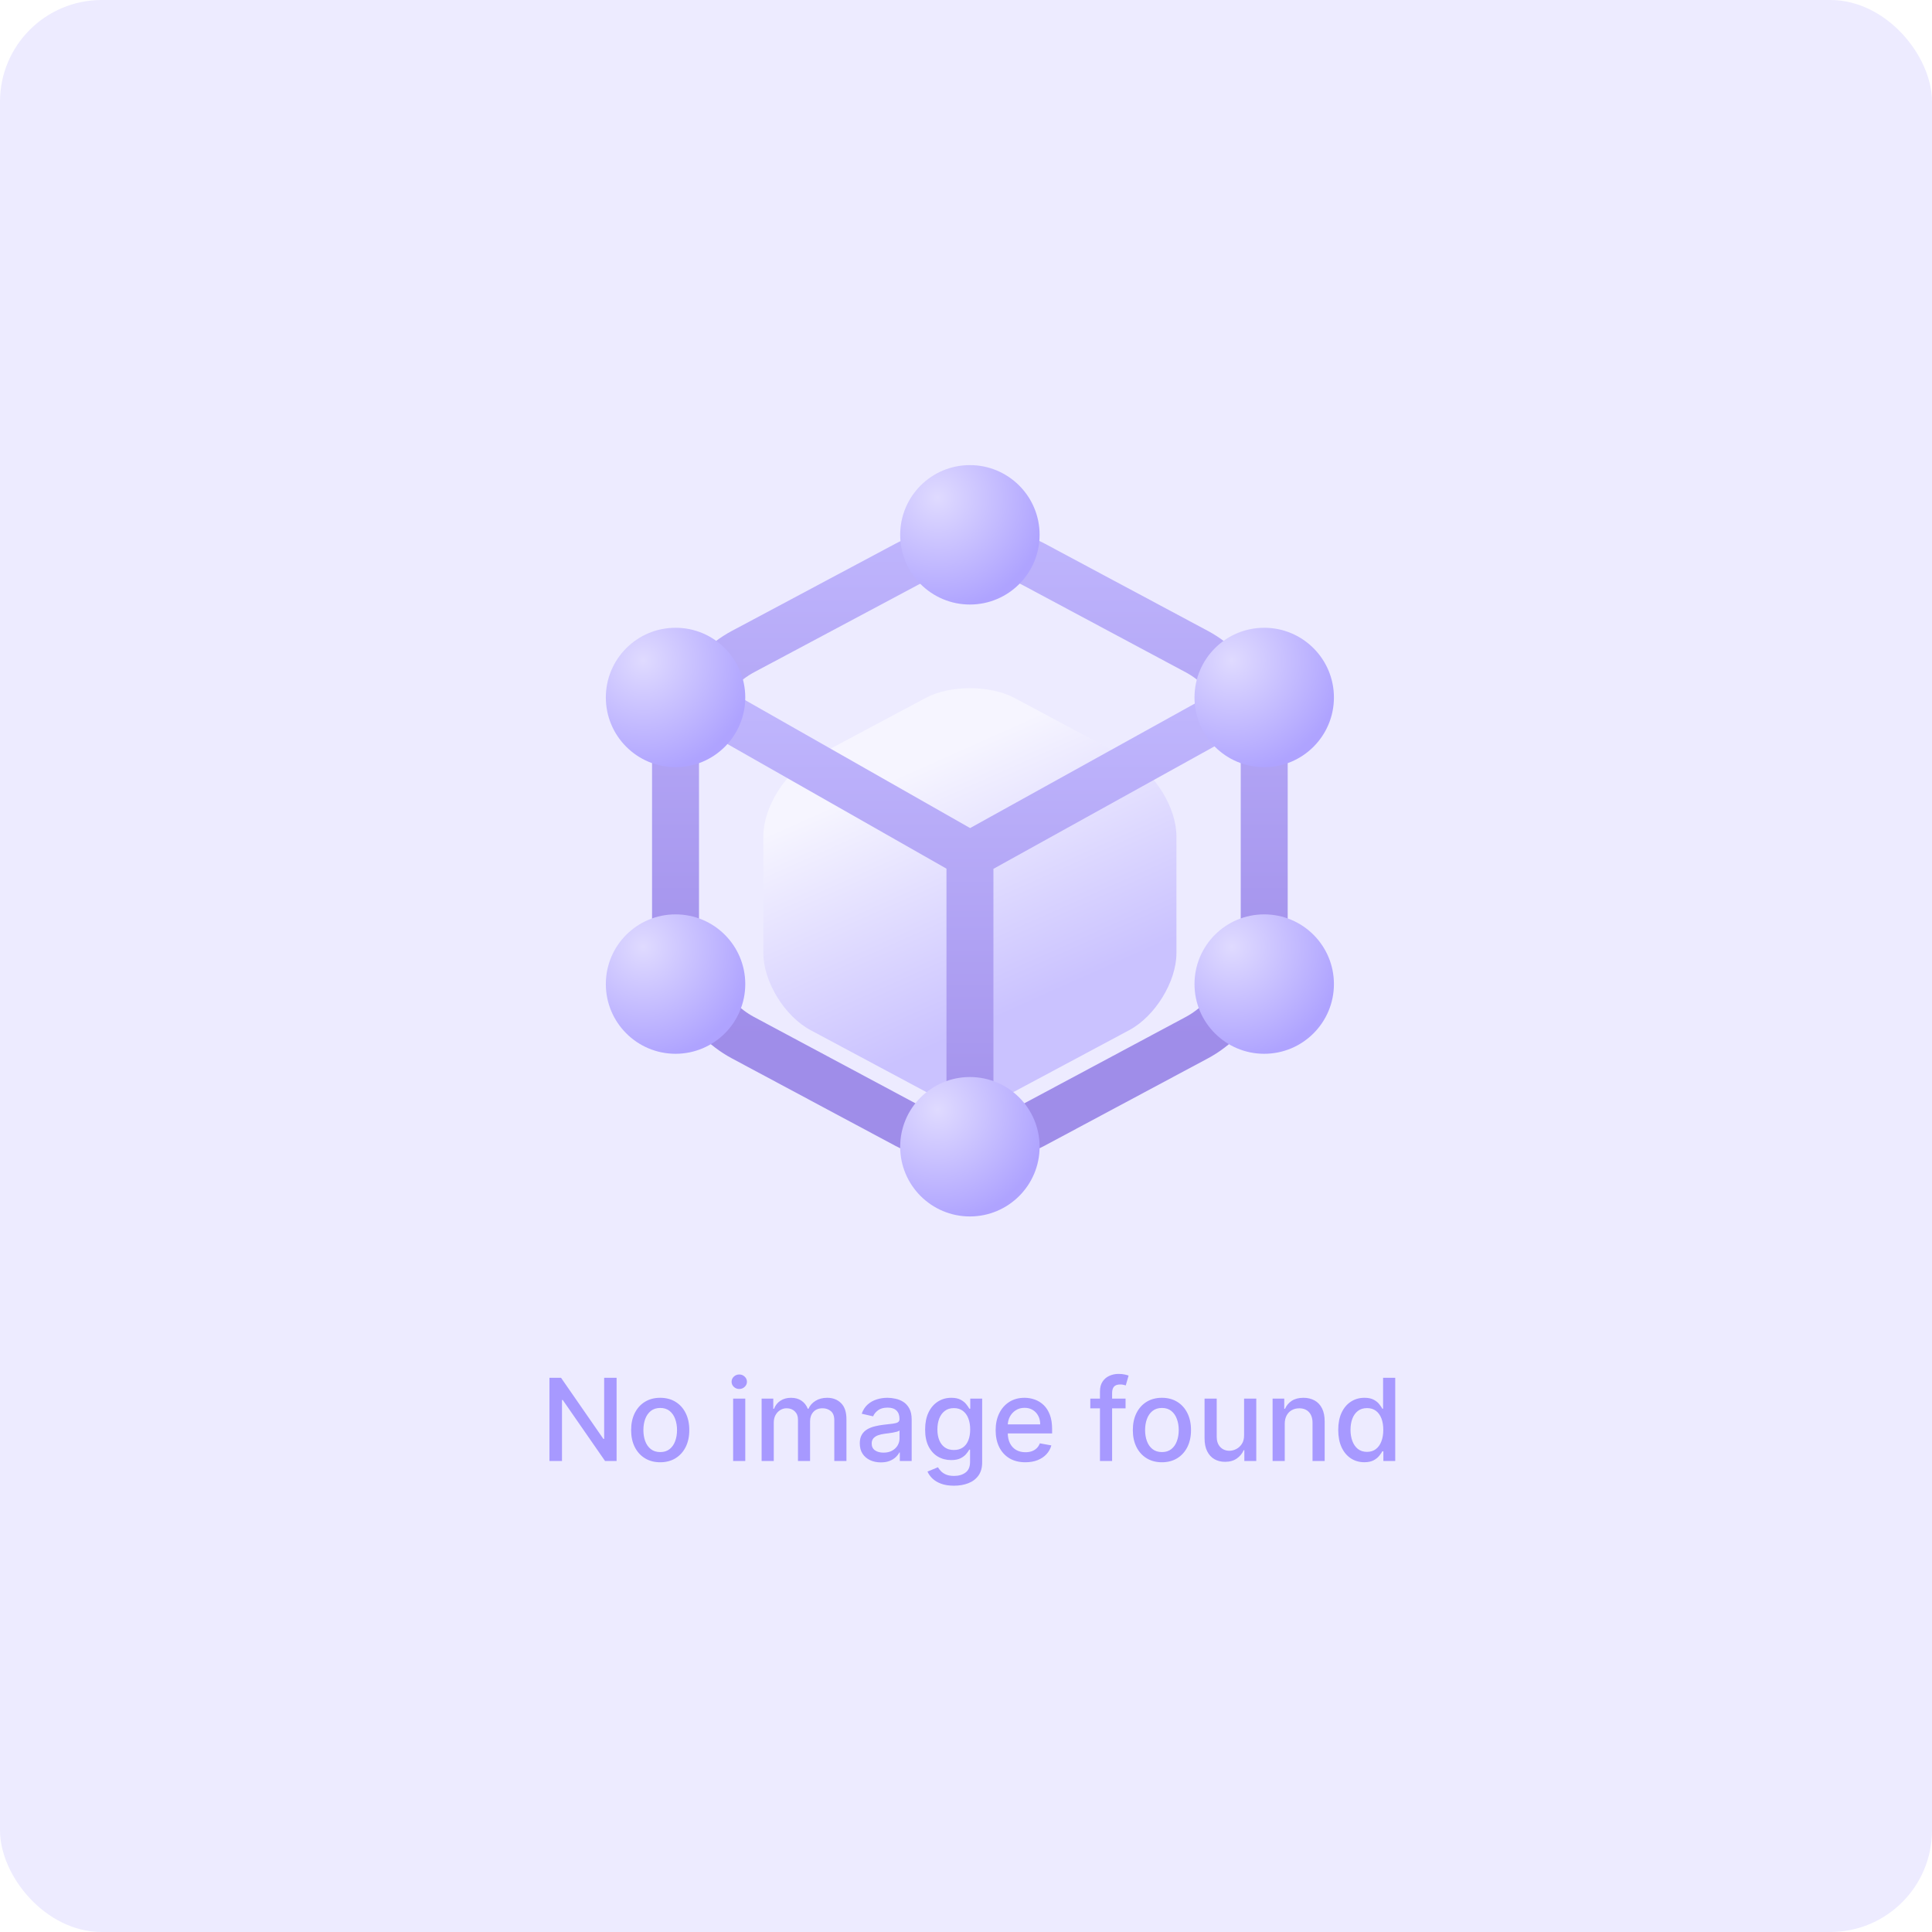 <svg width="304" height="304" viewBox="0 0 304 304" fill="none" xmlns="http://www.w3.org/2000/svg">
<rect width="304" height="304" rx="16" fill="#EDEBFF"/>
<g opacity="0.5" filter="url(#filter0_d_9473_126218)">
<g filter="url(#filter1_d_9473_126218)">
<path d="M145.598 92.117L127.548 101.741C123.458 103.919 120.111 109.381 120.111 113.867V132.236C120.111 136.723 123.458 142.184 127.548 144.363L145.598 154.018C149.452 156.067 155.773 156.067 159.626 154.018L177.677 144.363C181.767 142.184 185.113 136.723 185.113 132.236V113.867C185.113 109.381 181.767 103.919 177.677 101.741L159.626 92.085C155.739 90.037 149.452 90.037 145.598 92.117Z" fill="url(#paint0_linear_9473_126218)"/>
</g>
<path d="M142.615 78.969L116.893 92.682C111.064 95.786 106.295 103.57 106.295 109.963V136.139C106.295 142.532 111.064 150.316 116.893 153.42L142.615 167.18C148.106 170.098 157.114 170.098 162.605 167.18L188.327 153.42C194.156 150.316 198.925 142.532 198.925 136.139V109.963C198.925 103.57 194.156 95.786 188.327 92.682L162.605 78.923C157.066 76.004 148.106 76.004 142.615 78.969Z" stroke="url(#paint1_linear_9473_126218)" stroke-width="7.389" stroke-linecap="round" stroke-linejoin="round"/>
<path fill-rule="evenodd" clip-rule="evenodd" d="M201.338 101.912C203.122 100.923 203.767 98.675 202.778 96.89C201.79 95.105 199.541 94.46 197.756 95.449L152.646 120.445L108.746 95.47C106.973 94.461 104.717 95.08 103.708 96.854C102.699 98.627 103.319 100.883 105.092 101.892L148.927 126.83L148.927 171.806C148.927 173.847 150.581 175.501 152.622 175.501C154.662 175.501 156.316 173.847 156.316 171.806L156.316 126.858L201.338 101.912Z" fill="url(#paint2_linear_9473_126218)"/>
<circle cx="106.298" cy="99.896" r="10.969" fill="url(#paint3_radial_9473_126218)"/>
<circle cx="198.924" cy="99.896" r="10.969" fill="url(#paint4_radial_9473_126218)"/>
<circle cx="152.613" cy="74.302" r="10.969" fill="url(#paint5_radial_9473_126218)"/>
<circle cx="152.613" cy="170.587" r="10.969" fill="url(#paint6_radial_9473_126218)"/>
<circle cx="106.298" cy="144.992" r="10.969" fill="url(#paint7_radial_9473_126218)"/>
<circle cx="198.924" cy="144.992" r="10.969" fill="url(#paint8_radial_9473_126218)"/>
</g>
<path d="M97.021 216.798V229.889H95.206L88.551 220.288H88.43V229.889H86.455V216.798H88.283L94.943 226.412H95.065V216.798H97.021ZM103.884 230.087C102.964 230.087 102.161 229.876 101.475 229.454C100.788 229.032 100.256 228.442 99.876 227.684C99.497 226.925 99.308 226.039 99.308 225.025C99.308 224.006 99.497 223.115 99.876 222.353C100.256 221.59 100.788 220.998 101.475 220.576C102.161 220.154 102.964 219.943 103.884 219.943C104.805 219.943 105.608 220.154 106.294 220.576C106.98 220.998 107.513 221.59 107.892 222.353C108.271 223.115 108.461 224.006 108.461 225.025C108.461 226.039 108.271 226.925 107.892 227.684C107.513 228.442 106.98 229.032 106.294 229.454C105.608 229.876 104.805 230.087 103.884 230.087ZM103.891 228.483C104.487 228.483 104.982 228.325 105.374 228.01C105.766 227.694 106.055 227.275 106.243 226.75C106.435 226.226 106.531 225.649 106.531 225.018C106.531 224.392 106.435 223.816 106.243 223.292C106.055 222.764 105.766 222.34 105.374 222.02C104.982 221.701 104.487 221.541 103.891 221.541C103.29 221.541 102.791 221.701 102.395 222.02C102.003 222.34 101.711 222.764 101.519 223.292C101.332 223.816 101.238 224.392 101.238 225.018C101.238 225.649 101.332 226.226 101.519 226.75C101.711 227.275 102.003 227.694 102.395 228.01C102.791 228.325 103.29 228.483 103.891 228.483ZM115.358 229.889V220.071H117.269V229.889H115.358ZM116.323 218.556C115.991 218.556 115.705 218.445 115.467 218.223C115.232 217.998 115.115 217.729 115.115 217.418C115.115 217.103 115.232 216.834 115.467 216.613C115.705 216.387 115.991 216.274 116.323 216.274C116.656 216.274 116.939 216.387 117.173 216.613C117.412 216.834 117.531 217.103 117.531 217.418C117.531 217.729 117.412 217.998 117.173 218.223C116.939 218.445 116.656 218.556 116.323 218.556ZM119.84 229.889V220.071H121.675V221.669H121.796C122.001 221.128 122.335 220.706 122.8 220.403C123.264 220.096 123.821 219.943 124.468 219.943C125.125 219.943 125.674 220.096 126.117 220.403C126.565 220.71 126.895 221.132 127.108 221.669H127.21C127.445 221.145 127.818 220.727 128.329 220.416C128.84 220.101 129.45 219.943 130.157 219.943C131.048 219.943 131.774 220.222 132.337 220.78C132.904 221.338 133.187 222.18 133.187 223.305V229.889H131.276V223.484C131.276 222.819 131.095 222.338 130.733 222.039C130.37 221.741 129.938 221.592 129.435 221.592C128.813 221.592 128.329 221.784 127.984 222.167C127.639 222.547 127.466 223.035 127.466 223.631V229.889H125.561V223.363C125.561 222.83 125.395 222.402 125.063 222.078C124.73 221.754 124.298 221.592 123.765 221.592C123.403 221.592 123.068 221.688 122.762 221.88C122.459 222.067 122.214 222.329 122.027 222.666C121.843 223.003 121.752 223.392 121.752 223.836V229.889H119.84ZM138.606 230.106C137.984 230.106 137.421 229.991 136.918 229.761C136.416 229.527 136.017 229.188 135.723 228.745C135.433 228.302 135.288 227.758 135.288 227.115C135.288 226.561 135.395 226.105 135.608 225.747C135.821 225.389 136.109 225.106 136.471 224.897C136.833 224.688 137.238 224.53 137.685 224.424C138.133 224.317 138.589 224.236 139.053 224.181C139.641 224.113 140.119 224.057 140.485 224.015C140.852 223.968 141.118 223.893 141.284 223.791C141.45 223.689 141.533 223.522 141.533 223.292V223.248C141.533 222.689 141.376 222.257 141.06 221.95C140.749 221.643 140.285 221.49 139.667 221.49C139.024 221.49 138.516 221.633 138.146 221.918C137.779 222.199 137.526 222.512 137.385 222.858L135.589 222.449C135.802 221.852 136.113 221.37 136.522 221.004C136.935 220.633 137.411 220.365 137.948 220.199C138.484 220.028 139.049 219.943 139.641 219.943C140.033 219.943 140.449 219.99 140.888 220.084C141.331 220.173 141.744 220.339 142.128 220.582C142.516 220.825 142.833 221.172 143.08 221.624C143.328 222.071 143.451 222.653 143.451 223.369V229.889H141.585V228.547H141.508C141.384 228.794 141.199 229.037 140.952 229.275C140.705 229.514 140.387 229.712 139.999 229.87C139.612 230.027 139.147 230.106 138.606 230.106ZM139.021 228.572C139.55 228.572 140.002 228.468 140.377 228.259C140.756 228.05 141.043 227.777 141.239 227.441C141.44 227.1 141.54 226.736 141.54 226.348V225.082C141.472 225.15 141.34 225.214 141.144 225.274C140.952 225.329 140.732 225.378 140.485 225.421C140.238 225.459 139.997 225.495 139.763 225.53C139.528 225.559 139.332 225.585 139.175 225.606C138.804 225.653 138.465 225.732 138.158 225.843C137.856 225.954 137.613 226.113 137.43 226.322C137.251 226.527 137.161 226.799 137.161 227.14C137.161 227.613 137.336 227.971 137.685 228.214C138.035 228.453 138.48 228.572 139.021 228.572ZM150.113 233.775C149.333 233.775 148.662 233.673 148.1 233.468C147.541 233.264 147.085 232.993 146.732 232.657C146.378 232.32 146.114 231.951 145.939 231.551L147.582 230.873C147.697 231.061 147.85 231.259 148.042 231.468C148.238 231.681 148.502 231.862 148.835 232.011C149.171 232.16 149.604 232.235 150.132 232.235C150.857 232.235 151.456 232.058 151.929 231.704C152.402 231.355 152.638 230.797 152.638 230.03V228.099H152.517C152.402 228.308 152.235 228.54 152.018 228.796C151.805 229.052 151.511 229.273 151.136 229.461C150.761 229.648 150.273 229.742 149.672 229.742C148.897 229.742 148.198 229.561 147.576 229.199C146.958 228.832 146.468 228.293 146.105 227.581C145.747 226.865 145.568 225.986 145.568 224.941C145.568 223.897 145.745 223.003 146.099 222.257C146.457 221.511 146.947 220.94 147.569 220.544C148.191 220.143 148.897 219.943 149.685 219.943C150.294 219.943 150.786 220.045 151.161 220.25C151.536 220.45 151.828 220.684 152.037 220.953C152.25 221.221 152.414 221.458 152.529 221.662H152.67V220.071H154.543V230.106C154.543 230.95 154.347 231.642 153.955 232.184C153.563 232.725 153.032 233.125 152.363 233.385C151.698 233.645 150.948 233.775 150.113 233.775ZM150.094 228.157C150.644 228.157 151.108 228.029 151.487 227.773C151.871 227.513 152.161 227.142 152.357 226.661C152.557 226.175 152.657 225.593 152.657 224.916C152.657 224.255 152.559 223.674 152.363 223.171C152.167 222.668 151.88 222.276 151.5 221.995C151.121 221.709 150.652 221.566 150.094 221.566C149.519 221.566 149.039 221.716 148.656 222.014C148.272 222.308 147.983 222.709 147.786 223.216C147.595 223.723 147.499 224.289 147.499 224.916C147.499 225.559 147.597 226.124 147.793 226.61C147.989 227.096 148.279 227.475 148.662 227.748C149.05 228.02 149.527 228.157 150.094 228.157ZM161.338 230.087C160.37 230.087 159.537 229.88 158.838 229.467C158.144 229.049 157.607 228.463 157.228 227.709C156.853 226.951 156.665 226.062 156.665 225.044C156.665 224.038 156.853 223.152 157.228 222.385C157.607 221.618 158.135 221.019 158.813 220.588C159.495 220.158 160.291 219.943 161.203 219.943C161.757 219.943 162.294 220.035 162.814 220.218C163.334 220.401 163.801 220.689 164.214 221.081C164.627 221.473 164.953 221.982 165.192 222.608C165.431 223.231 165.55 223.987 165.55 224.878V225.555H157.745V224.123H163.677C163.677 223.62 163.575 223.175 163.37 222.787C163.166 222.395 162.878 222.086 162.507 221.861C162.141 221.635 161.71 221.522 161.216 221.522C160.679 221.522 160.21 221.654 159.81 221.918C159.414 222.178 159.107 222.519 158.889 222.941C158.676 223.358 158.57 223.812 158.57 224.302V225.421C158.57 226.077 158.685 226.635 158.915 227.096C159.149 227.556 159.475 227.907 159.893 228.15C160.311 228.389 160.799 228.508 161.357 228.508C161.719 228.508 162.049 228.457 162.348 228.355C162.646 228.248 162.904 228.091 163.121 227.882C163.338 227.673 163.505 227.415 163.62 227.108L165.429 227.434C165.284 227.967 165.024 228.434 164.649 228.834C164.278 229.231 163.811 229.539 163.249 229.761C162.691 229.978 162.054 230.087 161.338 230.087ZM177.107 220.071V221.605H171.559V220.071H177.107ZM173.08 229.889V218.933C173.08 218.319 173.214 217.81 173.483 217.405C173.751 216.996 174.107 216.691 174.55 216.491C174.993 216.287 175.475 216.184 175.995 216.184C176.378 216.184 176.706 216.216 176.979 216.28C177.252 216.34 177.454 216.395 177.586 216.446L177.139 217.993C177.049 217.968 176.934 217.938 176.794 217.904C176.653 217.865 176.483 217.846 176.282 217.846C175.818 217.846 175.485 217.961 175.285 218.191C175.089 218.422 174.991 218.754 174.991 219.189V229.889H173.08ZM182.828 230.087C181.907 230.087 181.104 229.876 180.418 229.454C179.732 229.032 179.199 228.442 178.82 227.684C178.441 226.925 178.251 226.039 178.251 225.025C178.251 224.006 178.441 223.115 178.82 222.353C179.199 221.59 179.732 220.998 180.418 220.576C181.104 220.154 181.907 219.943 182.828 219.943C183.748 219.943 184.551 220.154 185.237 220.576C185.924 220.998 186.456 221.59 186.835 222.353C187.215 223.115 187.404 224.006 187.404 225.025C187.404 226.039 187.215 226.925 186.835 227.684C186.456 228.442 185.924 229.032 185.237 229.454C184.551 229.876 183.748 230.087 182.828 230.087ZM182.834 228.483C183.431 228.483 183.925 228.325 184.317 228.01C184.709 227.694 184.999 227.275 185.186 226.75C185.378 226.226 185.474 225.649 185.474 225.018C185.474 224.392 185.378 223.816 185.186 223.292C184.999 222.764 184.709 222.34 184.317 222.02C183.925 221.701 183.431 221.541 182.834 221.541C182.233 221.541 181.735 221.701 181.338 222.02C180.946 222.34 180.654 222.764 180.463 223.292C180.275 223.816 180.181 224.392 180.181 225.018C180.181 225.649 180.275 226.226 180.463 226.75C180.654 227.275 180.946 227.694 181.338 228.01C181.735 228.325 182.233 228.483 182.834 228.483ZM195.757 225.817V220.071H197.675V229.889H195.796V228.189H195.693C195.467 228.713 195.105 229.15 194.607 229.499C194.112 229.844 193.497 230.017 192.759 230.017C192.129 230.017 191.57 229.878 191.085 229.601C190.603 229.32 190.224 228.905 189.947 228.355C189.674 227.805 189.538 227.125 189.538 226.316V220.071H191.449V226.086C191.449 226.755 191.634 227.287 192.005 227.684C192.376 228.08 192.857 228.278 193.45 228.278C193.808 228.278 194.163 228.189 194.517 228.01C194.875 227.831 195.171 227.56 195.406 227.198C195.644 226.836 195.761 226.375 195.757 225.817ZM202.154 224.059V229.889H200.243V220.071H202.077V221.669H202.199C202.425 221.149 202.778 220.731 203.26 220.416C203.746 220.101 204.357 219.943 205.094 219.943C205.763 219.943 206.349 220.084 206.852 220.365C207.355 220.642 207.745 221.055 208.022 221.605C208.299 222.155 208.437 222.834 208.437 223.644V229.889H206.526V223.874C206.526 223.162 206.341 222.606 205.97 222.206C205.599 221.801 205.09 221.598 204.442 221.598C203.999 221.598 203.605 221.694 203.26 221.886C202.919 222.078 202.648 222.359 202.448 222.73C202.252 223.096 202.154 223.539 202.154 224.059ZM214.676 230.081C213.883 230.081 213.176 229.878 212.554 229.473C211.936 229.064 211.45 228.483 211.097 227.728C210.747 226.97 210.572 226.06 210.572 224.999C210.572 223.938 210.749 223.03 211.103 222.276C211.461 221.522 211.951 220.944 212.573 220.544C213.195 220.143 213.9 219.943 214.689 219.943C215.298 219.943 215.788 220.045 216.159 220.25C216.534 220.45 216.824 220.684 217.028 220.953C217.237 221.221 217.399 221.458 217.514 221.662H217.629V216.798H219.54V229.889H217.674V228.361H217.514C217.399 228.57 217.233 228.809 217.016 229.077C216.802 229.346 216.508 229.58 216.133 229.78C215.758 229.981 215.273 230.081 214.676 230.081ZM215.098 228.451C215.648 228.451 216.112 228.306 216.491 228.016C216.875 227.722 217.165 227.315 217.361 226.795C217.561 226.275 217.661 225.67 217.661 224.98C217.661 224.298 217.563 223.701 217.367 223.19C217.171 222.679 216.883 222.28 216.504 221.995C216.125 221.709 215.656 221.566 215.098 221.566C214.523 221.566 214.043 221.716 213.66 222.014C213.276 222.312 212.986 222.719 212.79 223.235C212.599 223.75 212.503 224.332 212.503 224.98C212.503 225.636 212.601 226.226 212.797 226.75C212.993 227.275 213.283 227.69 213.666 227.997C214.054 228.299 214.531 228.451 215.098 228.451Z" fill="#A799FF"/>
<defs>
<filter id="filter0_d_9473_126218" x="43.63" y="23.926" width="216.741" height="216.741" filterUnits="userSpaceOnUse" color-interpolation-filters="sRGB">
<feFlood flood-opacity="0" result="BackgroundImageFix"/>
<feColorMatrix in="SourceAlpha" type="matrix" values="0 0 0 0 0 0 0 0 0 0 0 0 0 0 0 0 0 0 127 0" result="hardAlpha"/>
<feOffset dy="9.852"/>
<feGaussianBlur stdDeviation="24.63"/>
<feColorMatrix type="matrix" values="0 0 0 0 0.208 0 0 0 0 0.071 0 0 0 0 0.698 0 0 0 0.3 0"/>
<feBlend mode="normal" in2="BackgroundImageFix" result="effect1_dropShadow_9473_126218"/>
<feBlend mode="normal" in="SourceGraphic" in2="effect1_dropShadow_9473_126218" result="shape"/>
</filter>
<filter id="filter1_d_9473_126218" x="100.408" y="78.731" width="104.409" height="104.409" filterUnits="userSpaceOnUse" color-interpolation-filters="sRGB">
<feFlood flood-opacity="0" result="BackgroundImageFix"/>
<feColorMatrix in="SourceAlpha" type="matrix" values="0 0 0 0 0 0 0 0 0 0 0 0 0 0 0 0 0 0 127 0" result="hardAlpha"/>
<feOffset dy="7.881"/>
<feGaussianBlur stdDeviation="9.852"/>
<feComposite in2="hardAlpha" operator="out"/>
<feColorMatrix type="matrix" values="0 0 0 0 0.208 0 0 0 0 0.071 0 0 0 0 0.698 0 0 0 0.1 0"/>
<feBlend mode="normal" in2="BackgroundImageFix" result="effect1_dropShadow_9473_126218"/>
<feBlend mode="normal" in="SourceGraphic" in2="effect1_dropShadow_9473_126218" result="shape"/>
</filter>
<linearGradient id="paint0_linear_9473_126218" x1="152.003" y1="99.785" x2="172.692" y2="146.089" gradientUnits="userSpaceOnUse">
<stop stop-color="white"/>
<stop offset="0.812" stop-color="#A799FF"/>
</linearGradient>
<linearGradient id="paint1_linear_9473_126218" x1="152.61" y1="65.304" x2="152.61" y2="152.985" gradientUnits="userSpaceOnUse">
<stop stop-color="#9888FF"/>
<stop offset="1" stop-color="#522FD4"/>
</linearGradient>
<linearGradient id="paint2_linear_9473_126218" x1="153.233" y1="94.986" x2="153.233" y2="175.501" gradientUnits="userSpaceOnUse">
<stop stop-color="#9888FF"/>
<stop offset="1" stop-color="#522FD4"/>
</linearGradient>
<radialGradient id="paint3_radial_9473_126218" cx="0" cy="0" r="1" gradientUnits="userSpaceOnUse" gradientTransform="translate(101.206 94.046) rotate(73.154) scale(17.573 17.383)">
<stop stop-color="#D2CAFF"/>
<stop offset="1" stop-color="#715CFF"/>
</radialGradient>
<radialGradient id="paint4_radial_9473_126218" cx="0" cy="0" r="1" gradientUnits="userSpaceOnUse" gradientTransform="translate(193.832 94.046) rotate(73.154) scale(17.573 17.383)">
<stop stop-color="#D2CAFF"/>
<stop offset="1" stop-color="#715CFF"/>
</radialGradient>
<radialGradient id="paint5_radial_9473_126218" cx="0" cy="0" r="1" gradientUnits="userSpaceOnUse" gradientTransform="translate(147.52 68.452) rotate(73.154) scale(17.573 17.383)">
<stop stop-color="#D2CAFF"/>
<stop offset="1" stop-color="#715CFF"/>
</radialGradient>
<radialGradient id="paint6_radial_9473_126218" cx="0" cy="0" r="1" gradientUnits="userSpaceOnUse" gradientTransform="translate(147.52 164.737) rotate(73.154) scale(17.573 17.383)">
<stop stop-color="#D2CAFF"/>
<stop offset="1" stop-color="#715CFF"/>
</radialGradient>
<radialGradient id="paint7_radial_9473_126218" cx="0" cy="0" r="1" gradientUnits="userSpaceOnUse" gradientTransform="translate(101.206 139.142) rotate(73.154) scale(17.573 17.383)">
<stop stop-color="#D2CAFF"/>
<stop offset="1" stop-color="#715CFF"/>
</radialGradient>
<radialGradient id="paint8_radial_9473_126218" cx="0" cy="0" r="1" gradientUnits="userSpaceOnUse" gradientTransform="translate(193.832 139.142) rotate(73.154) scale(17.573 17.383)">
<stop stop-color="#D2CAFF"/>
<stop offset="1" stop-color="#715CFF"/>
</radialGradient>
</defs>
</svg>
